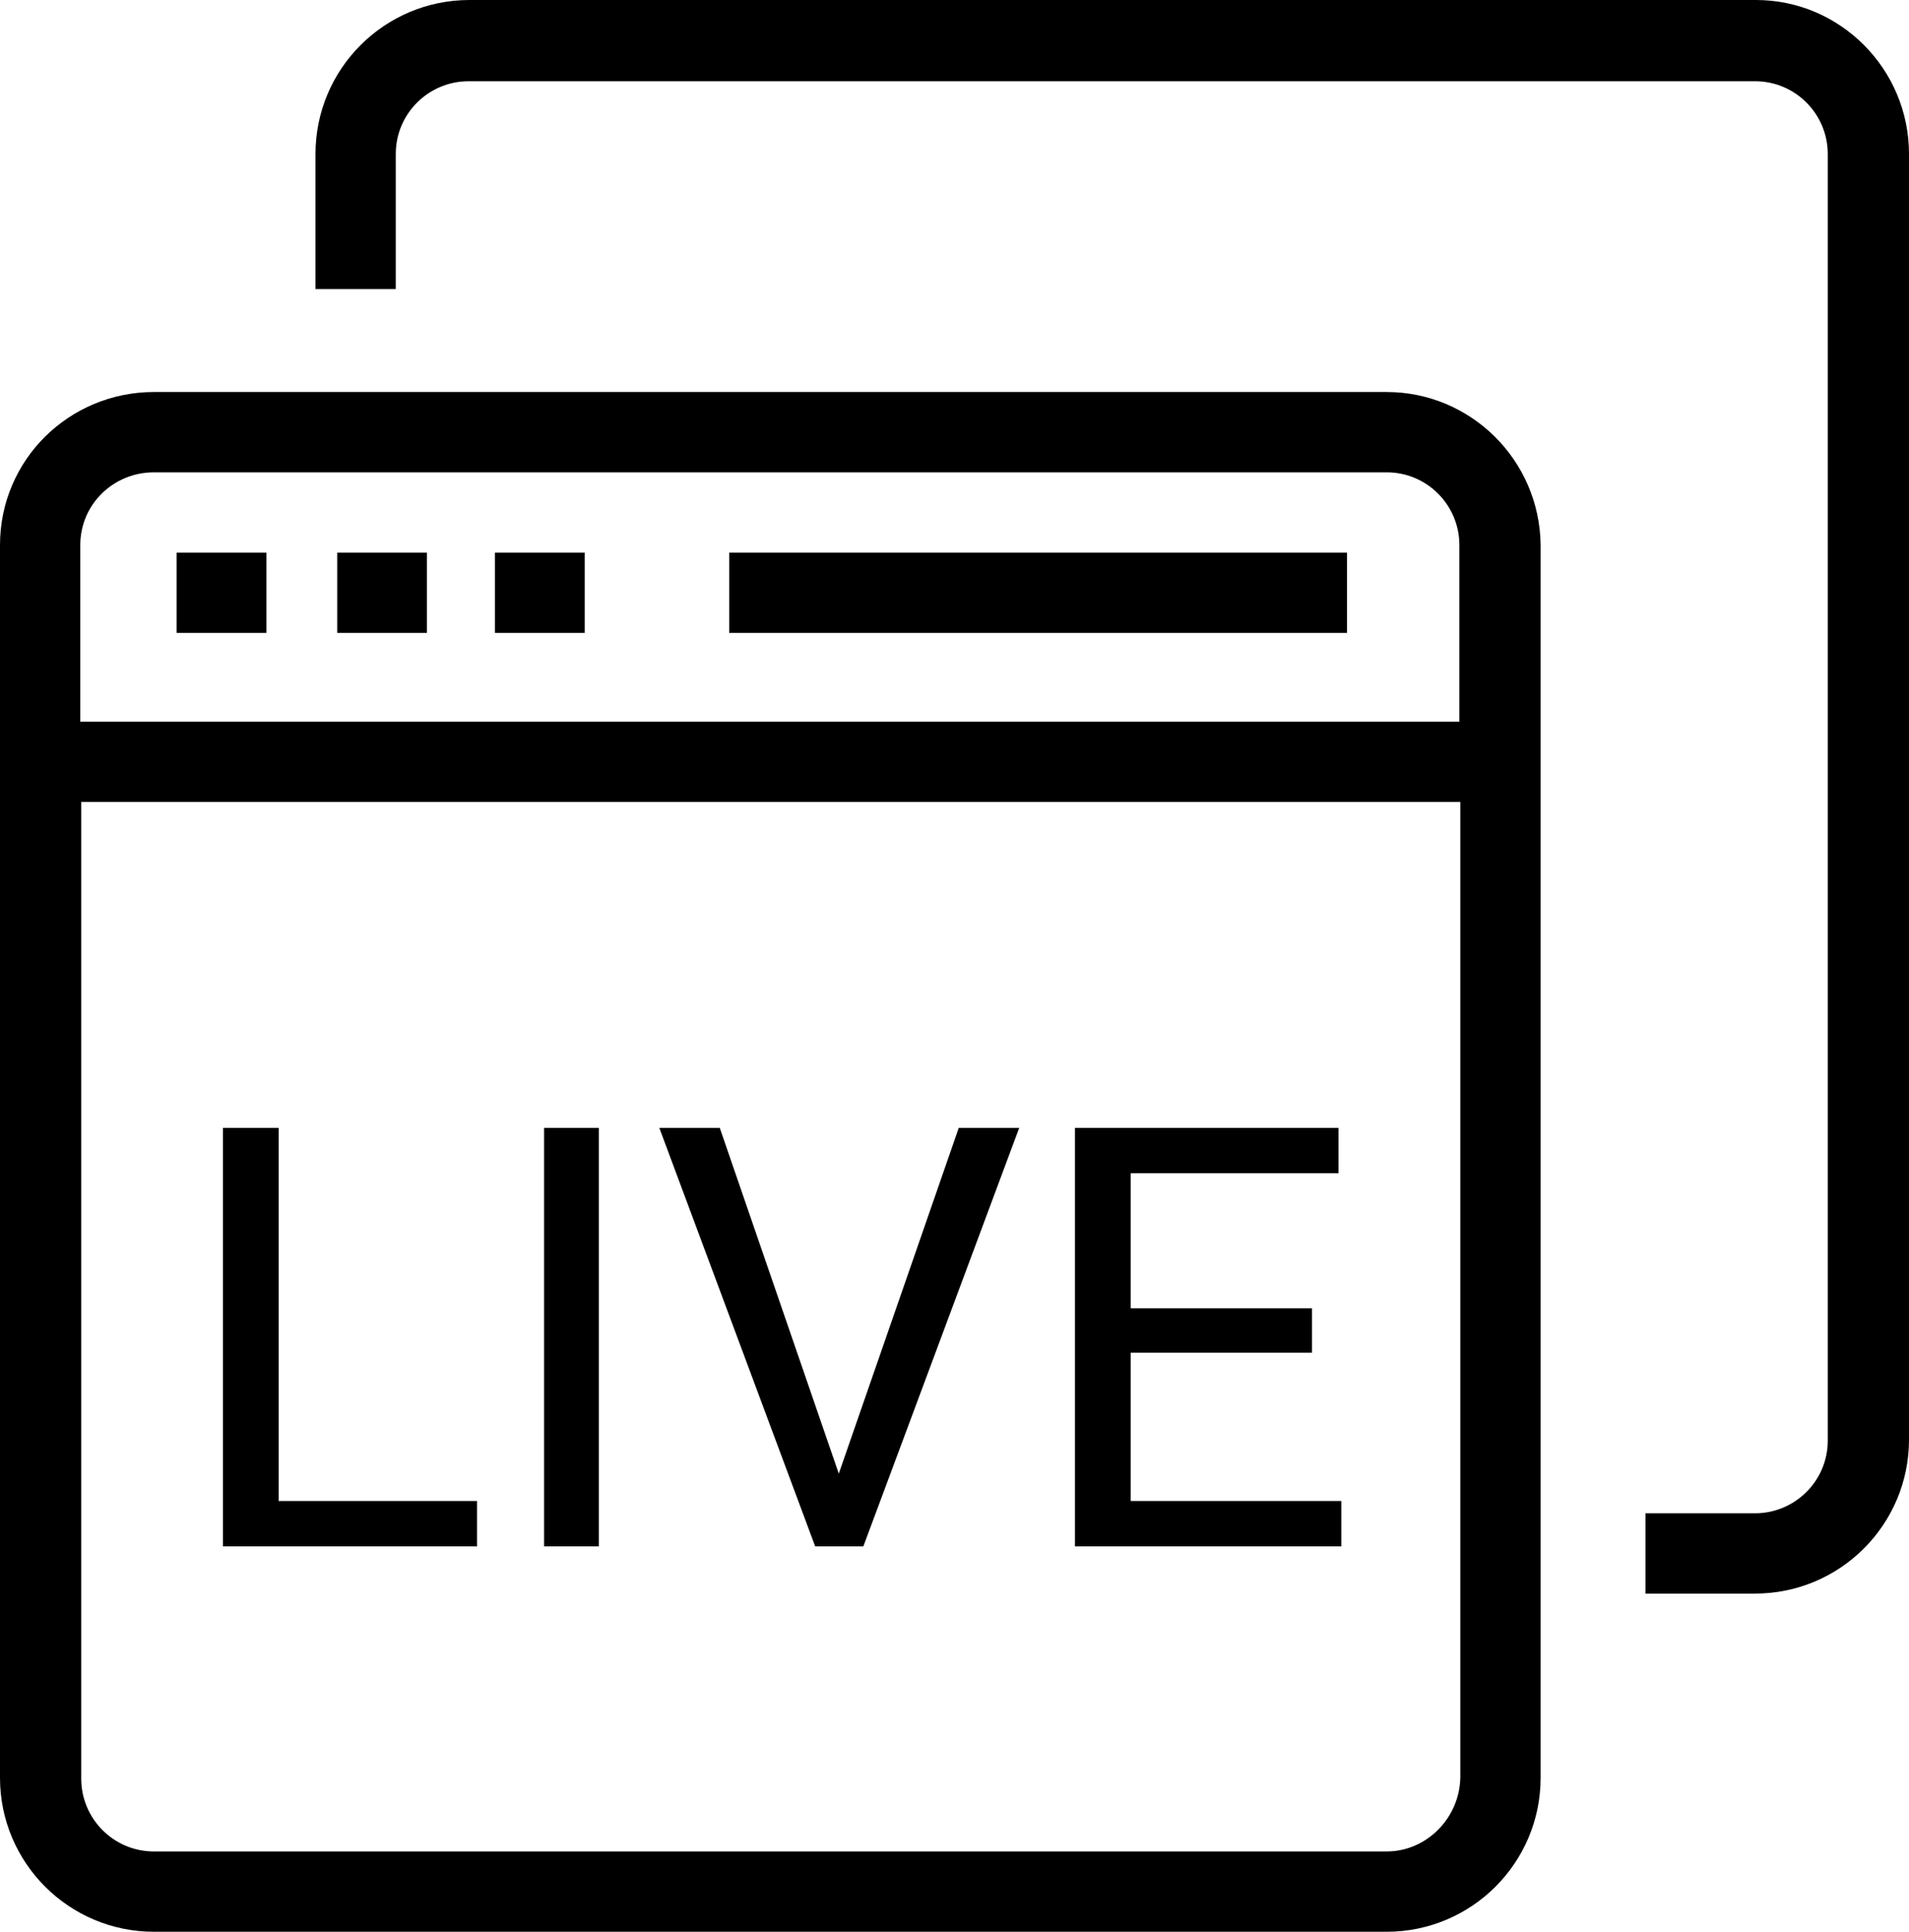 <?xml version="1.0" encoding="utf-8"?>
<!-- Generator: Adobe Illustrator 24.1.3, SVG Export Plug-In . SVG Version: 6.00 Build 0)  -->
<svg version="1.1" id="LIVE" xmlns="http://www.w3.org/2000/svg" xmlns:xlink="http://www.w3.org/1999/xlink" x="0px" y="0px"
	 viewBox="0 0 202.1 204.5" style="enable-background:new 0 0 202.1 204.5;" xml:space="preserve">
<g>
	<path d="M146.8,41.5H16.3C7.3,41.5,0,48.7,0,57.7v130.5c0,9,7.3,16.3,16.3,16.3h130.5c9,0,16.3-7.3,16.3-16.3V57.7
		C163,48.7,155.7,41.5,146.8,41.5z M16.3,50h130.5c4.3,0,7.7,3.5,7.7,7.7v18.7H8.5V57.7C8.5,53.4,12,50,16.3,50z M146.8,196H16.3
		c-4.3,0-7.7-3.5-7.7-7.7V84.9h146v103.3C154.5,192.5,151,196,146.8,196z"/>
	<path d="M185.9,0H49.7c-9,0-16.3,7.3-16.3,16.3v14.3h8.5V16.3c0-4.3,3.5-7.7,7.7-7.7h136.2c4.3,0,7.7,3.5,7.7,7.7v136.2
		c0,4.3-3.5,7.7-7.7,7.7h-11.6v8.5h11.6c9,0,16.3-7.3,16.3-16.3V16.3C202.1,7.3,194.8,0,185.9,0z"/>
	<rect x="77.2" y="58.5" width="65.4" height="8.5"/>
	<rect x="18.7" y="58.5" width="9.5" height="8.5"/>
	<rect x="35.7" y="58.5" width="9.5" height="8.5"/>
	<rect x="52.4" y="58.5" width="9.5" height="8.5"/>
	<polygon points="29.5,119.4 23.6,119.4 23.6,163.7 50.5,163.7 50.5,158.9 29.5,158.9 	"/>
	<rect x="57.6" y="119.4" width="5.8" height="44.3"/>
	<polygon points="88.8,156 76.2,119.4 69.8,119.4 86.3,163.7 91.4,163.7 107.9,119.4 101.5,119.4 	"/>
	<polygon points="119.7,143.2 138.9,143.2 138.9,138.5 119.7,138.5 119.7,124.2 141.7,124.2 141.7,119.4 113.8,119.4 113.8,163.7 
		142,163.7 142,158.9 119.7,158.9 	"/>
</g>
</svg>
